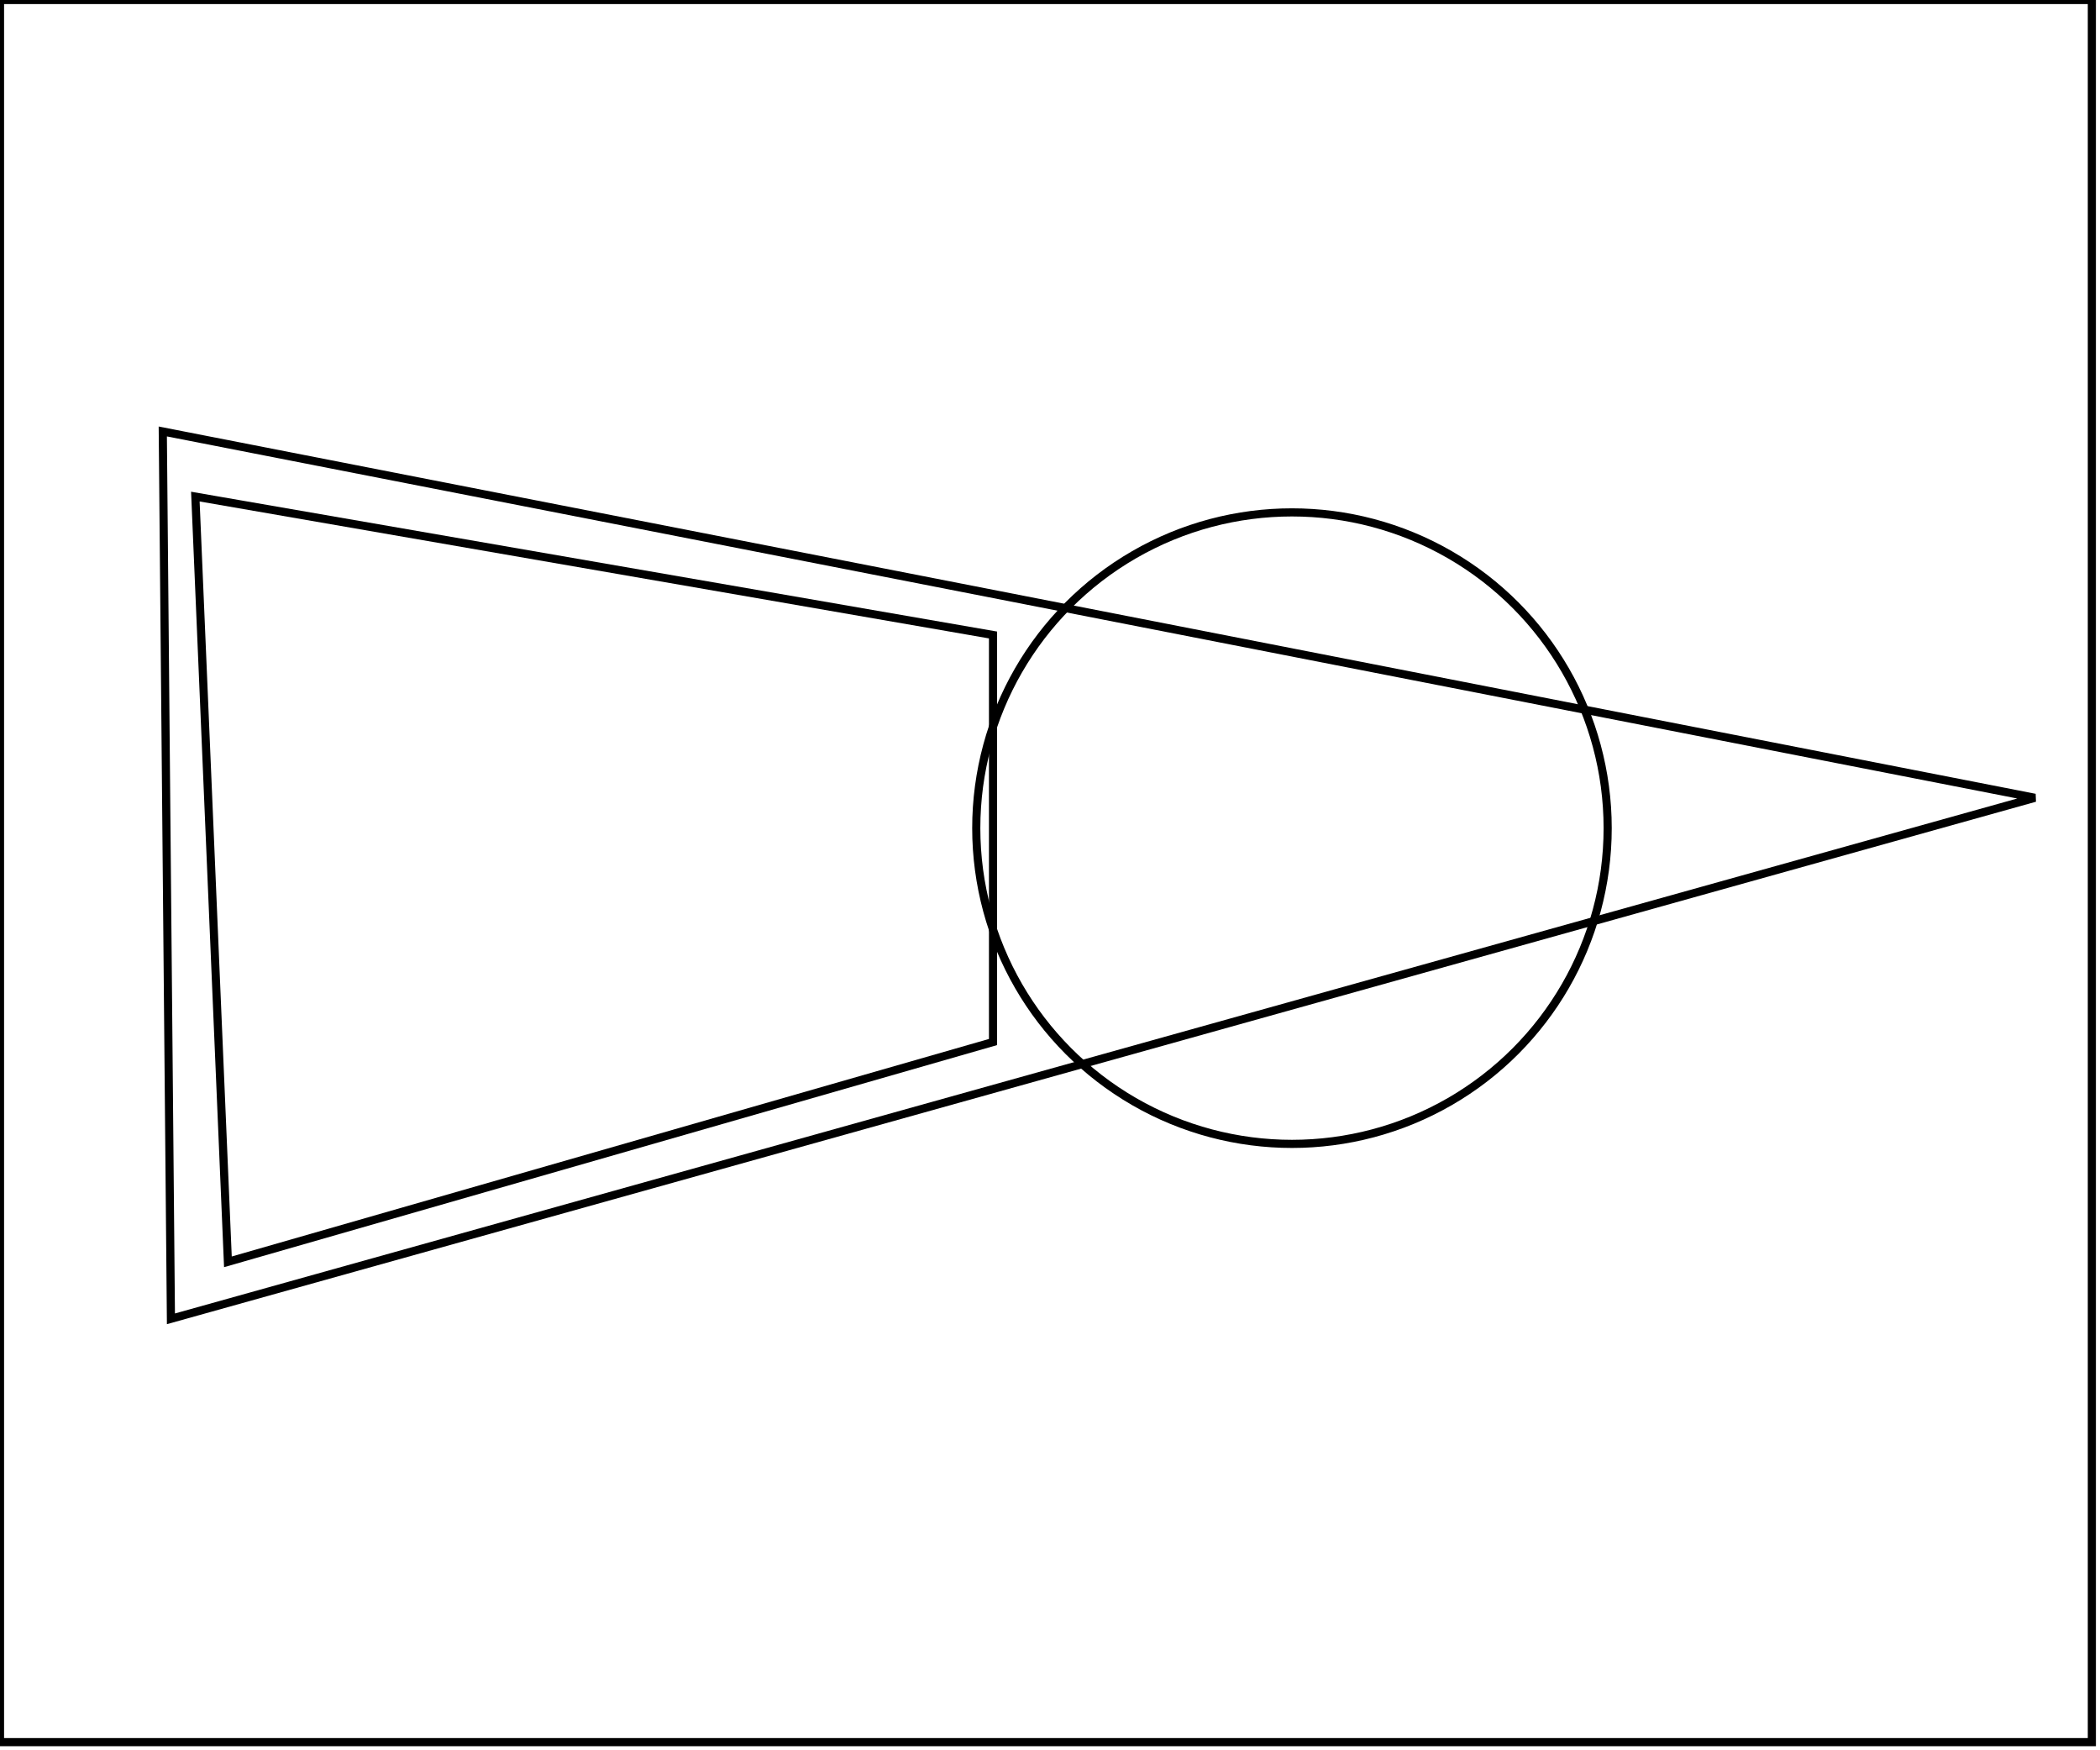 <?xml version="1.0" encoding="utf-8" ?>
<svg baseProfile="full" height="215" version="1.1" width="258" xmlns="http://www.w3.org/2000/svg" xmlns:ev="http://www.w3.org/2001/xml-events" xmlns:xlink="http://www.w3.org/1999/xlink"><defs /><rect fill="white" height="215" width="258" x="0" y="0" /><circle cx="158.727" cy="101.727" fill="none" r="38.786" stroke="black" stroke-width="1" /><path d="M 24,61 L 28,155 L 122,128 L 122,78 Z" fill="none" stroke="black" stroke-width="1" /><path d="M 21,162 L 20,53 L 250,98 Z" fill="none" stroke="black" stroke-width="1" /><path d="M 0,0 L 0,214 L 257,214 L 257,0 Z" fill="none" stroke="black" stroke-width="1" /></svg>